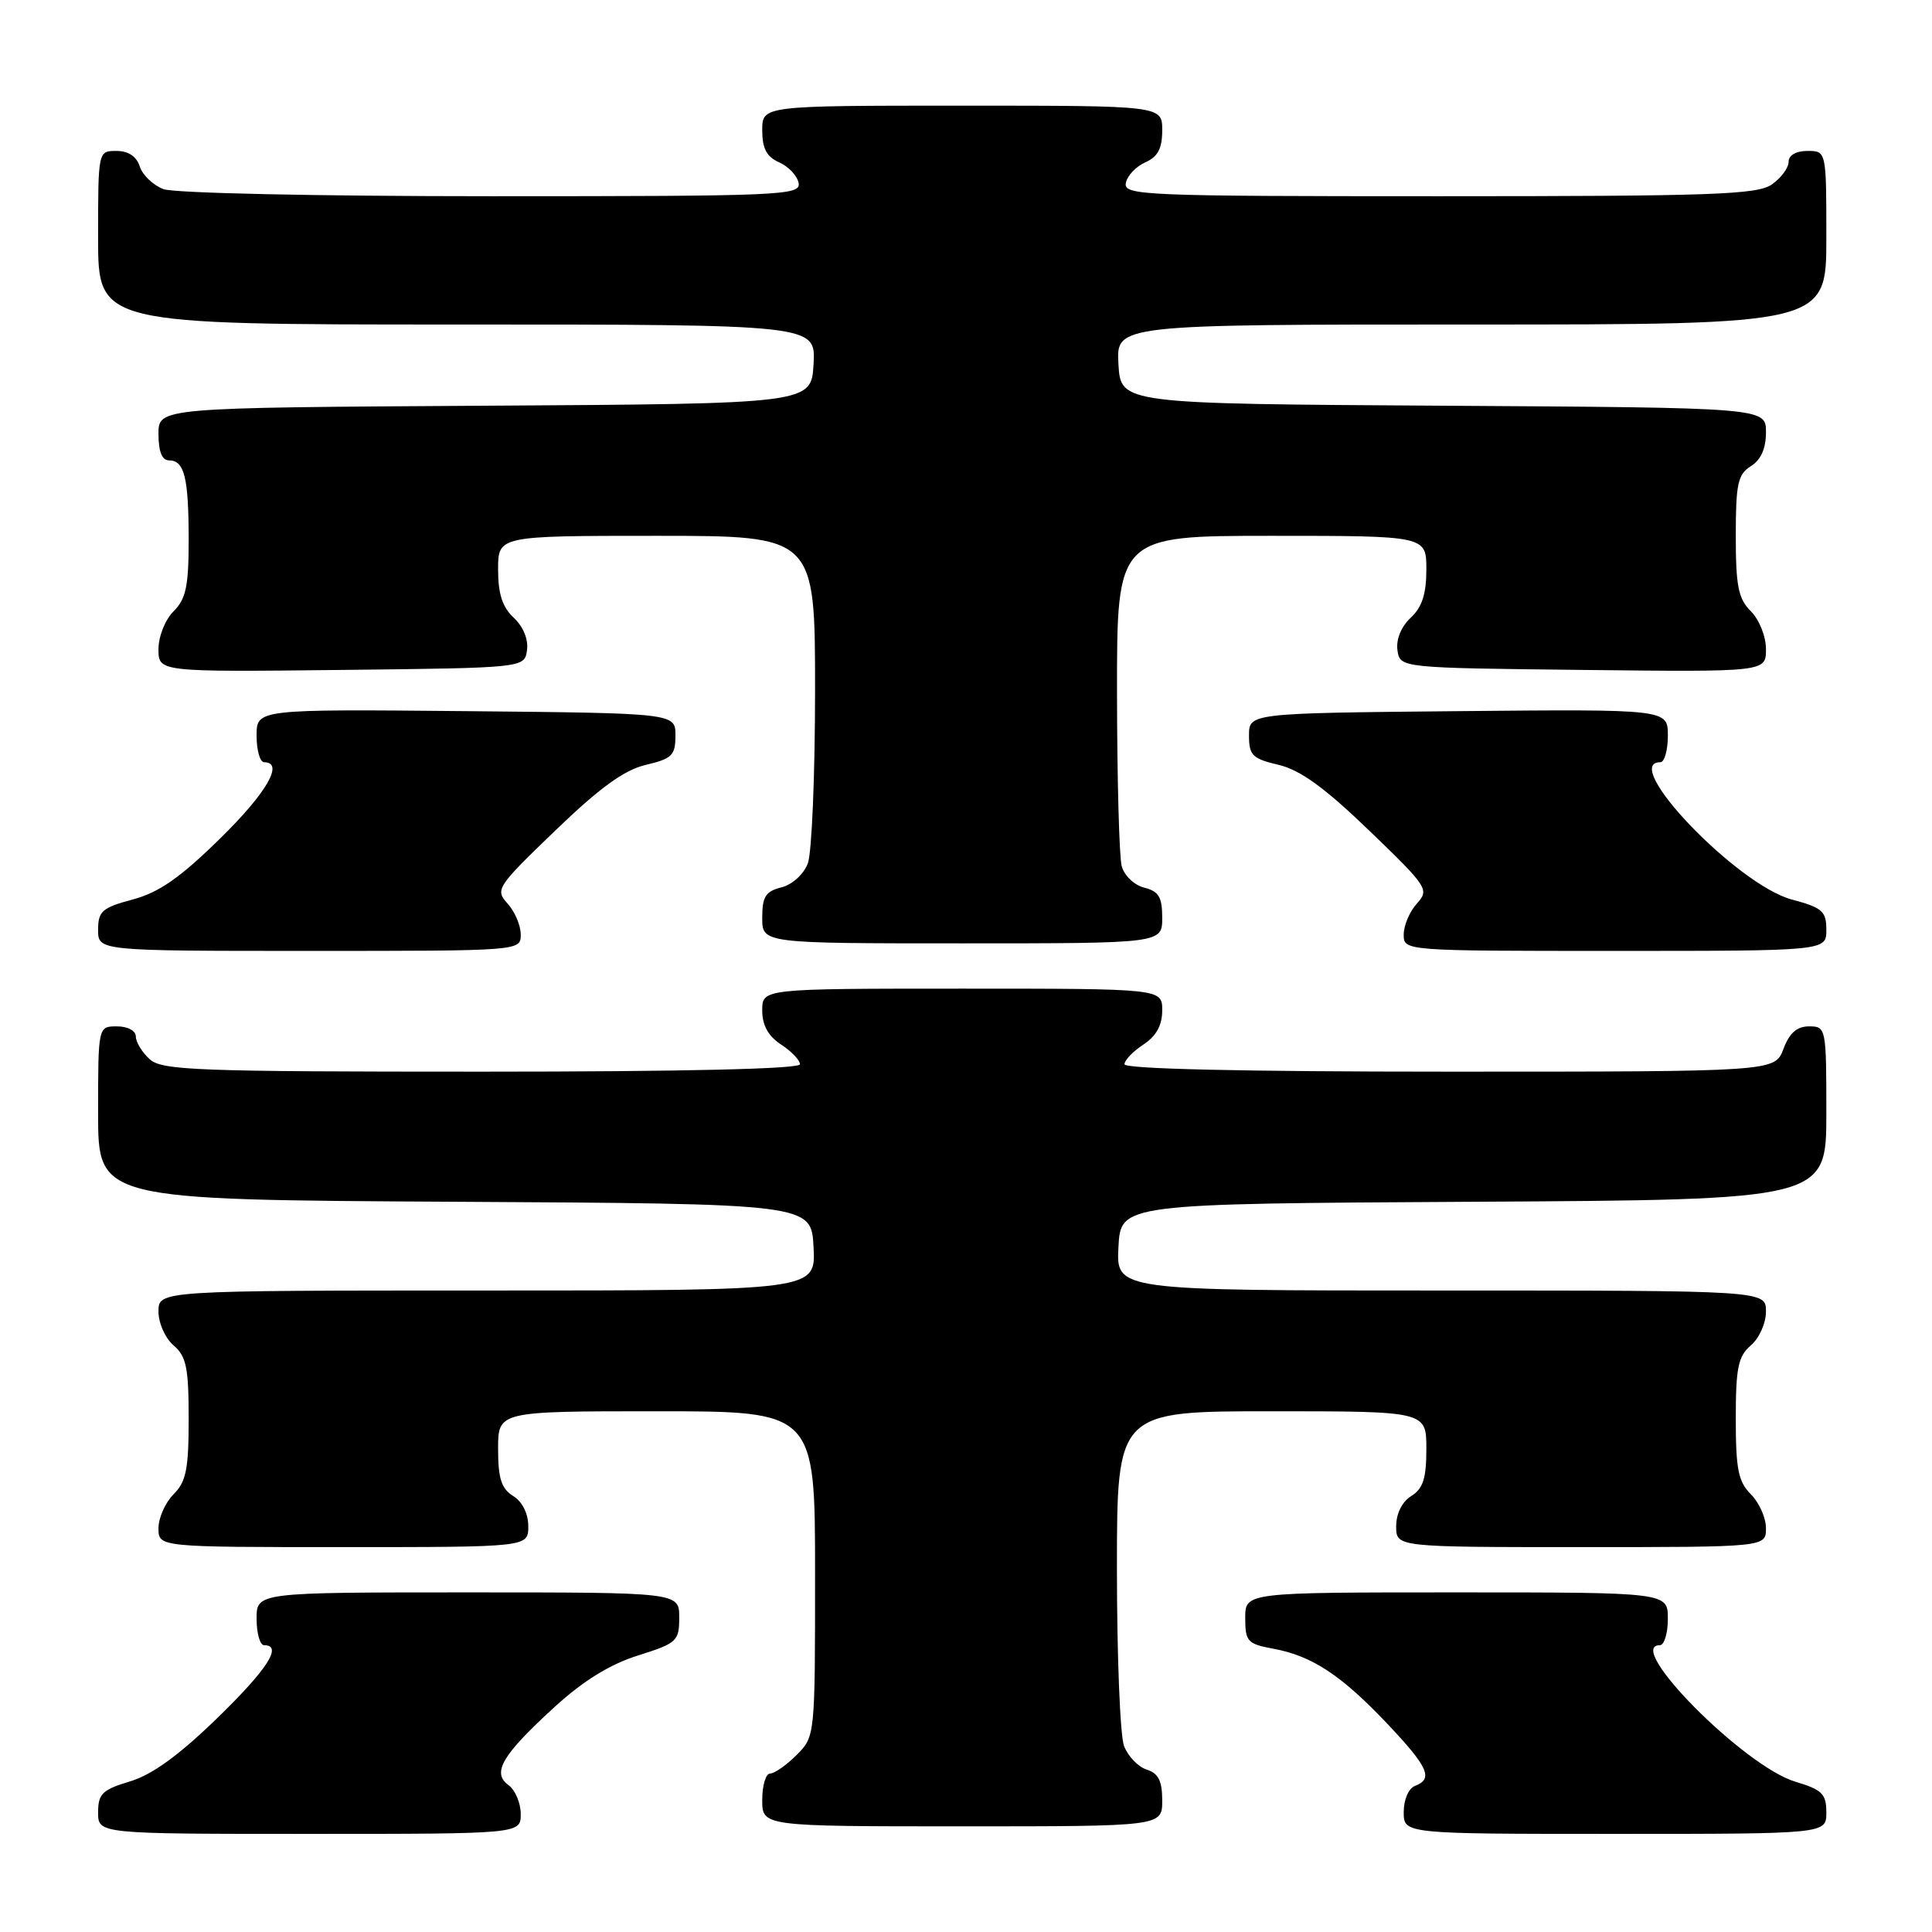 <?xml version="1.0" encoding="UTF-8" standalone="no"?>
<!DOCTYPE svg PUBLIC "-//W3C//DTD SVG 1.1//EN" "http://www.w3.org/Graphics/SVG/1.1/DTD/svg11.dtd" >
<svg xmlns="http://www.w3.org/2000/svg" xmlns:xlink="http://www.w3.org/1999/xlink" version="1.1" viewBox="0 0 256 256">
 <g >
 <path fill="currentColor"
d=" M 69.00 240.36 C 69.00 238.91 68.27 237.19 67.37 236.53 C 65.14 234.90 66.52 232.55 73.50 226.17 C 77.29 222.71 80.82 220.53 84.54 219.36 C 89.71 217.73 90.00 217.46 90.00 214.32 C 90.00 211.00 90.00 211.00 62.00 211.00 C 34.00 211.00 34.00 211.00 34.00 214.50 C 34.00 216.43 34.45 218.00 35.00 218.00 C 37.51 218.00 35.43 221.21 28.71 227.73 C 23.68 232.61 20.13 235.18 17.21 236.05 C 13.55 237.15 13.00 237.69 13.00 240.16 C 13.00 243.00 13.00 243.00 41.00 243.00 C 69.00 243.00 69.00 243.00 69.00 240.36 Z  M 242.00 240.16 C 242.00 237.70 241.45 237.15 237.88 236.08 C 231.13 234.06 215.19 218.00 219.93 218.00 C 220.52 218.00 221.00 216.43 221.00 214.50 C 221.00 211.00 221.00 211.00 193.00 211.00 C 165.00 211.00 165.00 211.00 165.00 214.39 C 165.00 217.51 165.29 217.83 168.75 218.47 C 173.87 219.42 177.74 221.98 183.84 228.42 C 189.27 234.17 189.95 235.70 187.50 236.64 C 186.64 236.97 186.00 238.46 186.00 240.11 C 186.00 243.00 186.00 243.00 214.00 243.00 C 242.00 243.00 242.00 243.00 242.00 240.16 Z  M 154.00 238.57 C 154.00 235.98 153.49 234.97 151.94 234.48 C 150.81 234.12 149.46 232.71 148.94 231.35 C 148.42 229.99 148.00 219.45 148.00 207.93 C 148.00 187.00 148.00 187.00 168.50 187.00 C 189.00 187.00 189.00 187.00 189.00 191.99 C 189.00 195.90 188.57 197.25 187.00 198.23 C 185.78 198.99 185.00 200.56 185.00 202.24 C 185.00 205.00 185.00 205.00 209.50 205.00 C 234.00 205.00 234.00 205.00 234.00 202.50 C 234.00 201.12 233.10 199.10 232.00 198.00 C 230.33 196.33 230.00 194.67 230.00 187.99 C 230.00 181.22 230.31 179.72 232.00 178.27 C 233.11 177.32 234.00 175.32 234.00 173.78 C 234.00 171.00 234.00 171.00 190.95 171.00 C 147.90 171.00 147.90 171.00 148.20 165.25 C 148.50 159.50 148.50 159.50 195.25 159.24 C 242.00 158.98 242.00 158.98 242.00 147.49 C 242.00 136.20 241.96 136.00 239.72 136.00 C 238.10 136.00 237.11 136.87 236.31 139.00 C 235.17 142.00 235.17 142.00 192.09 142.00 C 164.71 142.00 149.00 141.64 149.00 141.02 C 149.00 140.49 150.12 139.31 151.50 138.41 C 153.21 137.29 154.00 135.86 154.00 133.88 C 154.00 131.00 154.00 131.00 127.50 131.00 C 101.00 131.00 101.00 131.00 101.00 133.88 C 101.00 135.86 101.79 137.29 103.50 138.41 C 104.88 139.31 106.00 140.49 106.00 141.02 C 106.00 141.64 90.61 142.00 63.83 142.00 C 25.99 142.00 21.47 141.83 19.83 140.35 C 18.82 139.43 18.00 138.08 18.00 137.35 C 18.00 136.58 16.93 136.00 15.50 136.00 C 13.00 136.00 13.00 136.00 13.00 147.49 C 13.00 158.98 13.00 158.98 60.25 159.24 C 107.50 159.50 107.50 159.50 107.80 165.25 C 108.10 171.00 108.10 171.00 64.55 171.00 C 21.00 171.00 21.00 171.00 21.00 173.78 C 21.00 175.32 21.89 177.32 23.00 178.27 C 24.69 179.72 25.00 181.22 25.00 187.99 C 25.00 194.67 24.67 196.33 23.00 198.00 C 21.90 199.10 21.00 201.12 21.00 202.50 C 21.00 205.00 21.00 205.00 45.50 205.00 C 70.00 205.00 70.00 205.00 70.00 202.24 C 70.00 200.56 69.22 198.99 68.00 198.23 C 66.43 197.25 66.00 195.90 66.00 191.99 C 66.00 187.00 66.00 187.00 87.00 187.00 C 108.00 187.00 108.00 187.00 108.00 208.55 C 108.00 230.09 108.00 230.09 105.55 232.55 C 104.20 233.90 102.62 235.00 102.05 235.00 C 101.47 235.00 101.00 236.57 101.00 238.50 C 101.00 242.00 101.00 242.00 127.50 242.00 C 154.00 242.00 154.00 242.00 154.00 238.57 Z  M 69.00 123.83 C 69.00 122.63 68.22 120.79 67.26 119.73 C 65.58 117.88 65.80 117.54 73.58 110.05 C 79.50 104.35 82.69 102.04 85.57 101.35 C 89.05 100.53 89.50 100.09 89.50 97.46 C 89.50 94.50 89.50 94.50 61.75 94.23 C 34.00 93.97 34.00 93.97 34.00 97.48 C 34.00 99.42 34.45 101.00 35.00 101.00 C 37.70 101.00 35.33 105.08 29.08 111.19 C 23.85 116.32 21.05 118.26 17.58 119.19 C 13.53 120.27 13.00 120.74 13.00 123.21 C 13.00 126.00 13.00 126.00 41.00 126.00 C 69.00 126.00 69.00 126.00 69.00 123.83 Z  M 242.00 123.21 C 242.00 120.74 241.47 120.27 237.42 119.19 C 230.17 117.25 214.61 101.00 220.00 101.00 C 220.55 101.00 221.00 99.42 221.00 97.48 C 221.00 93.97 221.00 93.97 193.25 94.23 C 165.50 94.50 165.50 94.50 165.50 97.46 C 165.50 100.09 165.95 100.53 169.43 101.35 C 172.31 102.04 175.50 104.35 181.42 110.05 C 189.20 117.54 189.42 117.88 187.74 119.73 C 186.78 120.79 186.00 122.63 186.00 123.83 C 186.00 126.00 186.00 126.00 214.00 126.00 C 242.00 126.00 242.00 126.00 242.00 123.21 Z  M 154.00 121.61 C 154.00 118.87 153.54 118.10 151.62 117.62 C 150.29 117.29 148.97 116.02 148.63 114.76 C 148.30 113.52 148.02 103.16 148.01 91.75 C 148.00 71.00 148.00 71.00 168.50 71.00 C 189.00 71.00 189.00 71.00 189.00 75.46 C 189.00 78.69 188.43 80.46 186.92 81.86 C 185.66 83.04 184.97 84.73 185.17 86.15 C 185.50 88.50 185.50 88.50 209.75 88.77 C 234.00 89.04 234.00 89.04 234.00 86.02 C 234.00 84.33 233.12 82.12 232.00 81.00 C 230.33 79.33 230.00 77.67 230.00 71.01 C 230.00 64.10 230.27 62.85 232.00 61.77 C 233.33 60.94 234.00 59.44 234.00 57.27 C 234.00 54.02 234.00 54.02 191.25 53.76 C 148.50 53.50 148.50 53.50 148.20 48.25 C 147.90 43.00 147.90 43.00 194.95 43.00 C 242.00 43.00 242.00 43.00 242.00 31.50 C 242.00 20.00 242.00 20.00 239.50 20.00 C 237.99 20.00 237.00 20.57 237.00 21.44 C 237.00 22.24 236.00 23.59 234.78 24.44 C 232.85 25.79 226.96 26.00 190.70 26.00 C 151.39 26.00 148.87 25.89 149.18 24.25 C 149.36 23.29 150.52 22.06 151.76 21.51 C 153.42 20.78 154.00 19.68 154.00 17.26 C 154.00 14.00 154.00 14.00 127.50 14.00 C 101.00 14.00 101.00 14.00 101.00 17.26 C 101.00 19.68 101.58 20.78 103.24 21.51 C 104.48 22.06 105.64 23.29 105.82 24.25 C 106.13 25.89 103.65 26.00 65.14 26.00 C 41.88 26.00 23.06 25.59 21.65 25.06 C 20.29 24.54 18.88 23.19 18.52 22.06 C 18.09 20.72 17.01 20.00 15.43 20.00 C 13.00 20.00 13.00 20.00 13.00 31.50 C 13.00 43.00 13.00 43.00 60.55 43.00 C 108.10 43.00 108.10 43.00 107.80 48.25 C 107.50 53.50 107.50 53.50 64.25 53.76 C 21.00 54.02 21.00 54.02 21.00 57.51 C 21.00 59.83 21.47 61.00 22.39 61.00 C 24.44 61.00 25.00 63.29 25.00 71.58 C 25.00 77.67 24.64 79.36 23.00 81.00 C 21.88 82.12 21.00 84.33 21.00 86.02 C 21.00 89.04 21.00 89.04 45.25 88.77 C 69.50 88.50 69.50 88.50 69.83 86.15 C 70.03 84.73 69.34 83.04 68.08 81.86 C 66.57 80.46 66.00 78.69 66.00 75.46 C 66.00 71.00 66.00 71.00 87.00 71.00 C 108.00 71.00 108.00 71.00 108.00 91.43 C 108.00 102.67 107.57 113.01 107.04 114.41 C 106.49 115.85 104.98 117.22 103.54 117.58 C 101.44 118.11 101.00 118.81 101.00 121.61 C 101.00 125.00 101.00 125.00 127.50 125.00 C 154.00 125.00 154.00 125.00 154.00 121.61 Z "/>
</g>
</svg>